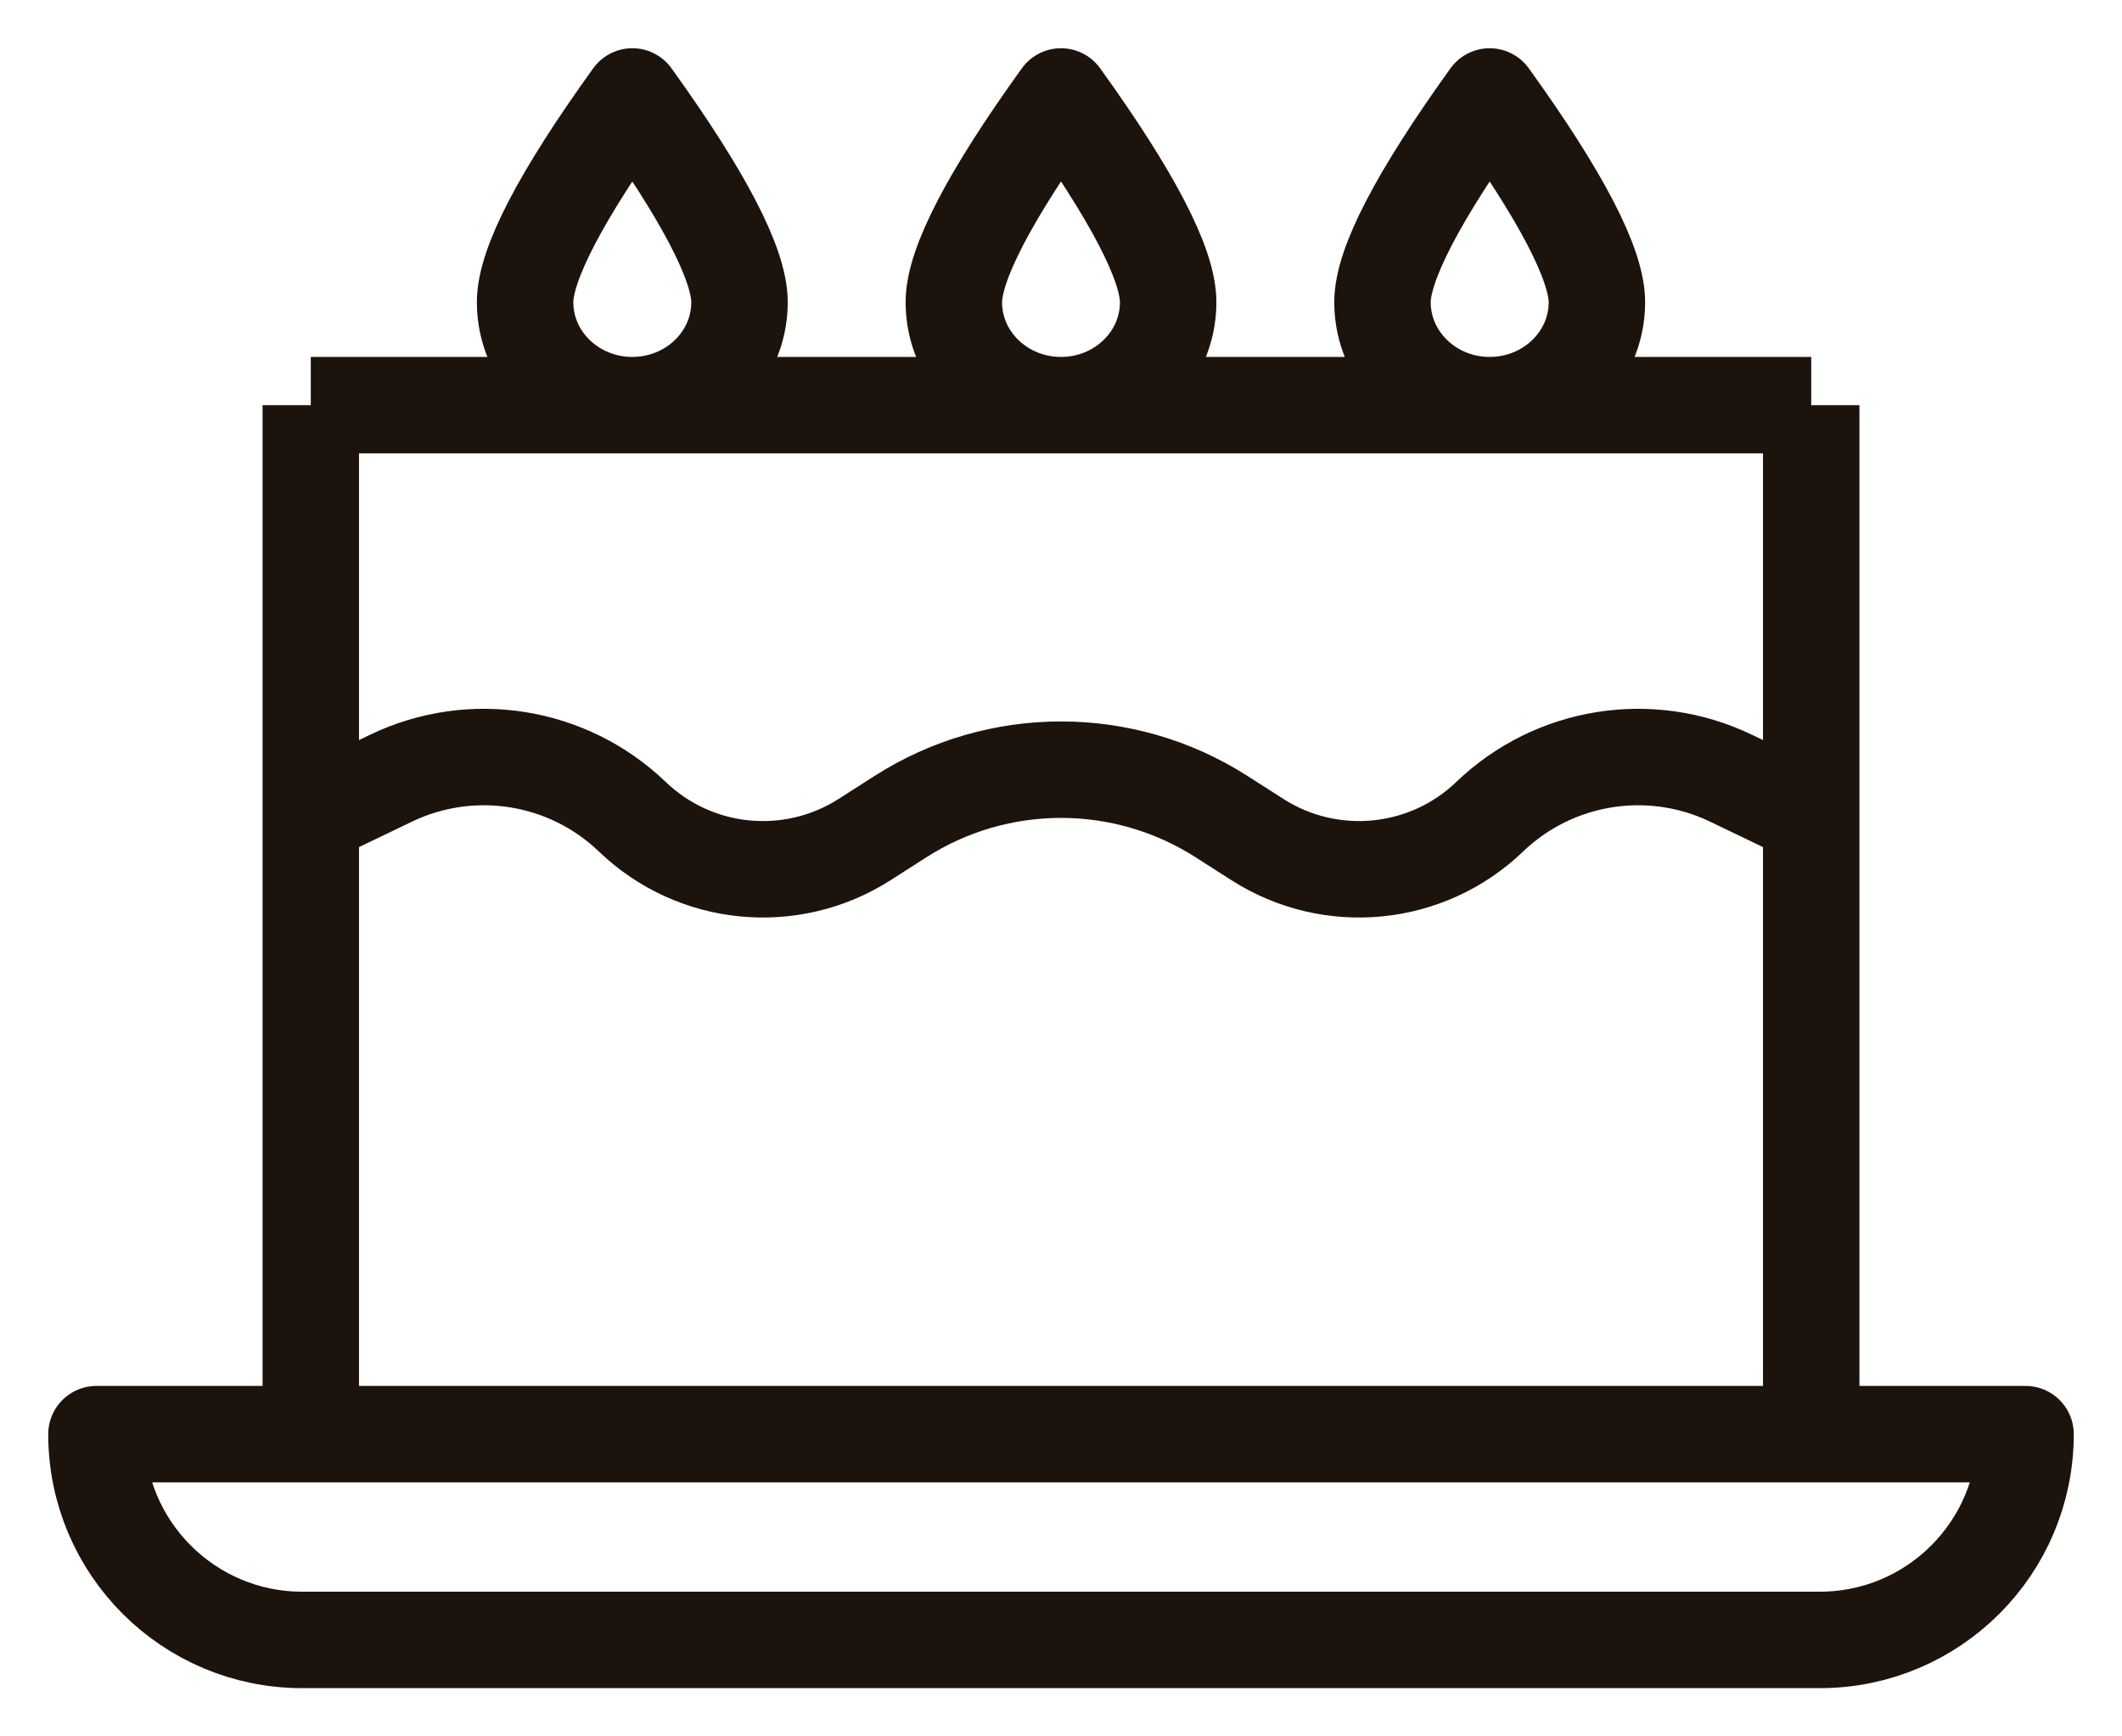 <svg width="22" height="18" viewBox="0 0 22 18" fill="none" xmlns="http://www.w3.org/2000/svg">
<path d="M3.222 4.2H18.778M3.222 4.2V14.867H18.778V4.2M3.222 4.2V8.467L4.056 8.066C4.891 7.666 5.887 7.825 6.556 8.467C7.207 9.092 8.203 9.19 8.964 8.703L9.333 8.467C10.349 7.816 11.651 7.816 12.667 8.467L13.036 8.703C13.797 9.19 14.793 9.092 15.444 8.467C16.113 7.825 17.109 7.666 17.944 8.066L18.778 8.467V4.2M6.556 4.2C7.169 4.2 7.667 3.722 7.667 3.133C7.667 2.741 7.296 2.029 6.556 1C5.815 2.029 5.444 2.741 5.444 3.133C5.444 3.722 5.942 4.2 6.556 4.2ZM11 4.2C11.614 4.2 12.111 3.722 12.111 3.133C12.111 2.741 11.741 2.029 11 1C10.259 2.029 9.889 2.741 9.889 3.133C9.889 3.722 10.386 4.2 11 4.2ZM15.444 4.2C16.058 4.2 16.556 3.722 16.556 3.133C16.556 2.741 16.185 2.029 15.444 1C14.704 2.029 14.333 2.741 14.333 3.133C14.333 3.722 14.831 4.2 15.444 4.2ZM3.133 17H18.867C20.045 17 21 16.045 21 14.867H1C1 16.045 1.955 17 3.133 17Z" stroke="#1C140C" stroke-linejoin="round"/>
</svg>

